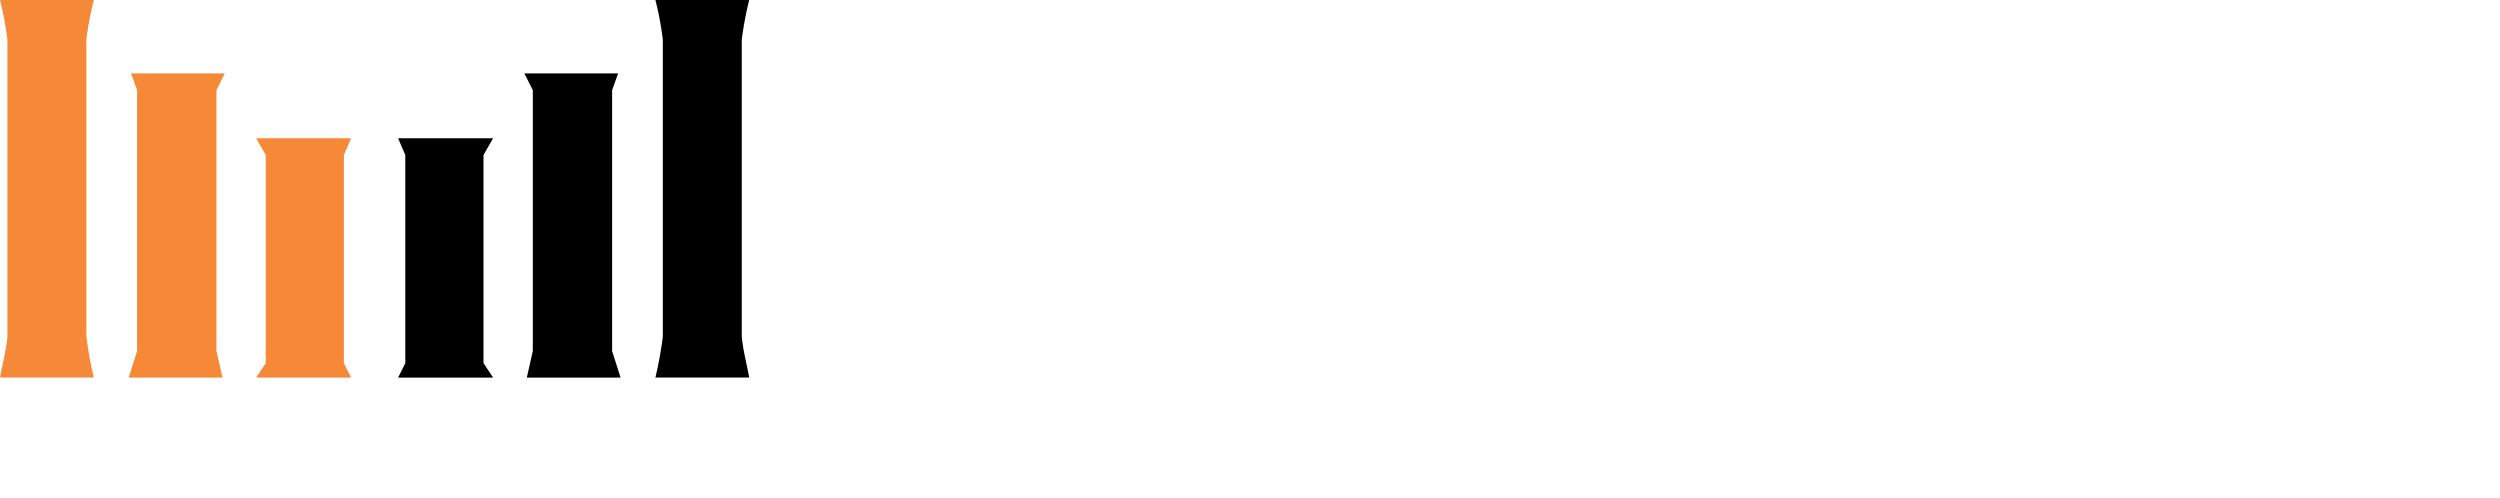 <svg id="ep0zi8pe9pul1" xmlns="http://www.w3.org/2000/svg" viewBox="0 0 336.66 67.08" shape-rendering="geometricPrecision" text-rendering="geometricPrecision"><style>@keyframes ep0zi8pe9pul2_ts__ts{0%{transform:translate(168.335px,60.365px) scale(0,1)}70%{transform:translate(168.335px,60.365px) scale(0,1);animation-timing-function:cubic-bezier(.42,0,.58,1)}80%,to{transform:translate(168.335px,60.365px) scale(1,1)}}@keyframes ep0zi8pe9pul3_ts__ts{0%{transform:translate(168.335px,65.875px) scale(0,1)}80%{transform:translate(168.335px,65.875px) scale(0,1);animation-timing-function:cubic-bezier(.42,0,.58,1)}90%,to{transform:translate(168.335px,65.875px) scale(1,1)}}@keyframes ep0zi8pe9pul4_ts__ts{0%{transform:translate(0,0) scale(1,0)}36.667%{transform:translate(0,0) scale(1,0);animation-timing-function:cubic-bezier(.42,0,.58,1)}46.667%,to{transform:translate(0,0) scale(1,1)}}@keyframes ep0zi8pe9pul5_ts__ts{0%{transform:translate(0,0) scale(1,0)}46.667%{transform:translate(0,0) scale(1,0);animation-timing-function:cubic-bezier(.42,0,.58,1)}56.667%,to{transform:translate(0,0) scale(1,1)}}@keyframes ep0zi8pe9pul6_ts__ts{0%{transform:translate(-6.67px,-2.46px) scale(1,0)}56.667%{transform:translate(-6.67px,-2.46px) scale(1,0);animation-timing-function:cubic-bezier(.42,0,.58,1)}66.667%,to{transform:translate(-6.67px,-2.46px) scale(1,1)}}@keyframes ep0zi8pe9pul7_ts__ts{0%{transform:translate(0,0) scale(1,0)}36.667%{transform:translate(0,0) scale(1,0);animation-timing-function:cubic-bezier(.42,0,.58,1)}46.667%,to{transform:translate(0,0) scale(1,1)}}@keyframes ep0zi8pe9pul8_ts__ts{0%{transform:translate(0,0) scale(1,0)}46.667%{transform:translate(0,0) scale(1,0);animation-timing-function:cubic-bezier(.42,0,.58,1)}56.667%,to{transform:translate(0,0) scale(1,1)}}@keyframes ep0zi8pe9pul9_ts__ts{0%{transform:translate(-6.67px,-2.46px) scale(1,0)}56.667%{transform:translate(-6.67px,-2.46px) scale(1,0);animation-timing-function:cubic-bezier(.42,0,.58,1)}66.667%,to{transform:translate(-6.67px,-2.46px) scale(1,1)}}@keyframes ep0zi8pe9pul11_c_o{0%{opacity:0}46.667%,to{opacity:1}}@keyframes ep0zi8pe9pul12_c_o{0%{opacity:0}46.667%,to{opacity:1}}@keyframes ep0zi8pe9pul13_c_o{0%,23.333%{opacity:0}70%,to{opacity:1}}@keyframes ep0zi8pe9pul14_c_o{0%,23.333%{opacity:0}70%,to{opacity:1}}@keyframes ep0zi8pe9pul15_c_o{0%,23.333%{opacity:0}70%,to{opacity:1}}@keyframes ep0zi8pe9pul16_c_o{0%{opacity:0}46.667%,to{opacity:1}}@keyframes ep0zi8pe9pul17_c_o{0%{opacity:0}46.667%,to{opacity:1}}@keyframes ep0zi8pe9pul18_c_o{0%,23.333%{opacity:0}70%,to{opacity:1}}@keyframes ep0zi8pe9pul19_c_o{0%,23.333%{opacity:0}70%,to{opacity:1}}@keyframes ep0zi8pe9pul20_c_o{0%{opacity:0}46.667%,to{opacity:1}}@keyframes ep0zi8pe9pul21_c_o{0%,23.333%{opacity:0}70%,to{opacity:1}}@keyframes ep0zi8pe9pul22_c_o{0%,23.333%{opacity:0}70%,to{opacity:1}}@keyframes ep0zi8pe9pul23_c_o{0%{opacity:0}46.667%,to{opacity:1}}@keyframes ep0zi8pe9pul24_c_o{0%{opacity:0}46.667%,to{opacity:1}}@keyframes ep0zi8pe9pul25_c_o{0%{opacity:0}46.667%,to{opacity:1}}@keyframes ep0zi8pe9pul26_c_o{0%{opacity:0}46.667%,to{opacity:1}}@keyframes ep0zi8pe9pul27_c_o{0%{opacity:0}46.667%,to{opacity:1}}@keyframes ep0zi8pe9pul28_c_o{0%{opacity:0}46.667%,to{opacity:1}}@keyframes ep0zi8pe9pul29_c_o{0%{opacity:0}46.667%,to{opacity:1}}@keyframes ep0zi8pe9pul30_c_o{0%{opacity:0}46.667%,to{opacity:1}}@keyframes ep0zi8pe9pul31_c_o{0%{opacity:0}46.667%,to{opacity:1}}@keyframes ep0zi8pe9pul32_c_o{0%{opacity:0}46.667%,to{opacity:1}}@keyframes ep0zi8pe9pul33_c_o{0%{opacity:0}46.667%,to{opacity:1}}@keyframes ep0zi8pe9pul34_c_o{0%{opacity:0}46.667%,to{opacity:1}}@keyframes ep0zi8pe9pul35_c_o{0%{opacity:0}46.667%,to{opacity:1}}@keyframes ep0zi8pe9pul36_c_o{0%{opacity:0}46.667%,to{opacity:1}}@keyframes ep0zi8pe9pul37_c_o{0%{opacity:0}46.667%,to{opacity:1}}@keyframes ep0zi8pe9pul38_c_o{0%{opacity:0}46.667%,to{opacity:1}}@keyframes ep0zi8pe9pul39_c_o{0%{opacity:0}46.667%,to{opacity:1}}@keyframes ep0zi8pe9pul40_c_o{0%{opacity:0}46.667%,to{opacity:1}}@keyframes ep0zi8pe9pul41_c_o{0%{opacity:0}46.667%,to{opacity:1}}@keyframes ep0zi8pe9pul42_c_o{0%,23.333%{opacity:0}70%,to{opacity:1}}@keyframes ep0zi8pe9pul43_c_o{0%,23.333%{opacity:0}70%,to{opacity:1}}</style><g transform="matrix(0 0 0 1 168.335 60.365)" style="animation:ep0zi8pe9pul2_ts__ts 3000ms linear 1 normal forwards"><rect id="ep0zi8pe9pul2" width="336.65" height="2.43" rx="0" ry="0" transform="translate(-168.325 -1.215)" fill="#F68938" stroke="none" stroke-width="1"/></g><g transform="matrix(0 0 0 1 168.335 65.875)" style="animation:ep0zi8pe9pul3_ts__ts 3000ms linear 1 normal forwards"><rect id="ep0zi8pe9pul3" width="336.65" height="2.43" rx="0" ry="0" transform="translate(-168.325 -1.215)" fill="#000" stroke="none" stroke-width="1"/></g><g style="animation:ep0zi8pe9pul4_ts__ts 3000ms linear 1 normal forwards"><path id="ep0zi8pe9pul4" fill="#000" stroke="none" stroke-width="1" d="m66.4 50.85-1.29-1.95V20.88l1.29-2.26H53.61l.97 2.26V48.9l-.97 1.95H66.4z"/></g><g style="animation:ep0zi8pe9pul5_ts__ts 3000ms linear 1 normal forwards"><path id="ep0zi8pe9pul5" fill="#000" stroke="none" stroke-width="1" d="m83.57 50.85-1.14-3.57V12.14l.81-2.26H70.61l1.14 2.26v35.14l-.81 3.57h12.63z"/></g><g transform="translate(-6.67 -2.46)" style="animation:ep0zi8pe9pul6_ts__ts 3000ms linear 1 normal forwards"><path id="ep0zi8pe9pul6" d="M107.56 53.3c-.32-1.78-.81-3.56-1-5.5v-40a45.34 45.34 0 0 1 1-5.34H94.93a43.37 43.37 0 0 1 1 5.34v40a53.28 53.28 0 0 1-1 5.5Z" fill="#000" stroke="none" stroke-width="1"/></g><g style="animation:ep0zi8pe9pul7_ts__ts 3000ms linear 1 normal forwards"><path id="ep0zi8pe9pul7" fill="#F68938" stroke="none" stroke-width="1" d="m34.49 50.85 1.3-1.95V20.88l-1.3-2.26h12.79l-.97 2.26V48.9l.97 1.95H34.49z"/></g><g style="animation:ep0zi8pe9pul8_ts__ts 3000ms linear 1 normal forwards"><path id="ep0zi8pe9pul8" fill="#F68938" stroke="none" stroke-width="1" d="m17.33 50.85 1.13-3.57V12.14l-.81-2.26h12.63l-1.13 2.26v35.14l.81 3.57H17.33z"/></g><g transform="translate(-6.67 -2.46)" style="animation:ep0zi8pe9pul9_ts__ts 3000ms linear 1 normal forwards"><path id="ep0zi8pe9pul9" d="M6.67 53.3c.32-1.78.81-3.56 1-5.5v-40a45.34 45.34 0 0 0-1-5.34H19.3a43.37 43.37 0 0 0-1 5.34v40a53.28 53.28 0 0 0 1 5.5Z" fill="#F68938" stroke="none" stroke-width="1"/></g></svg>